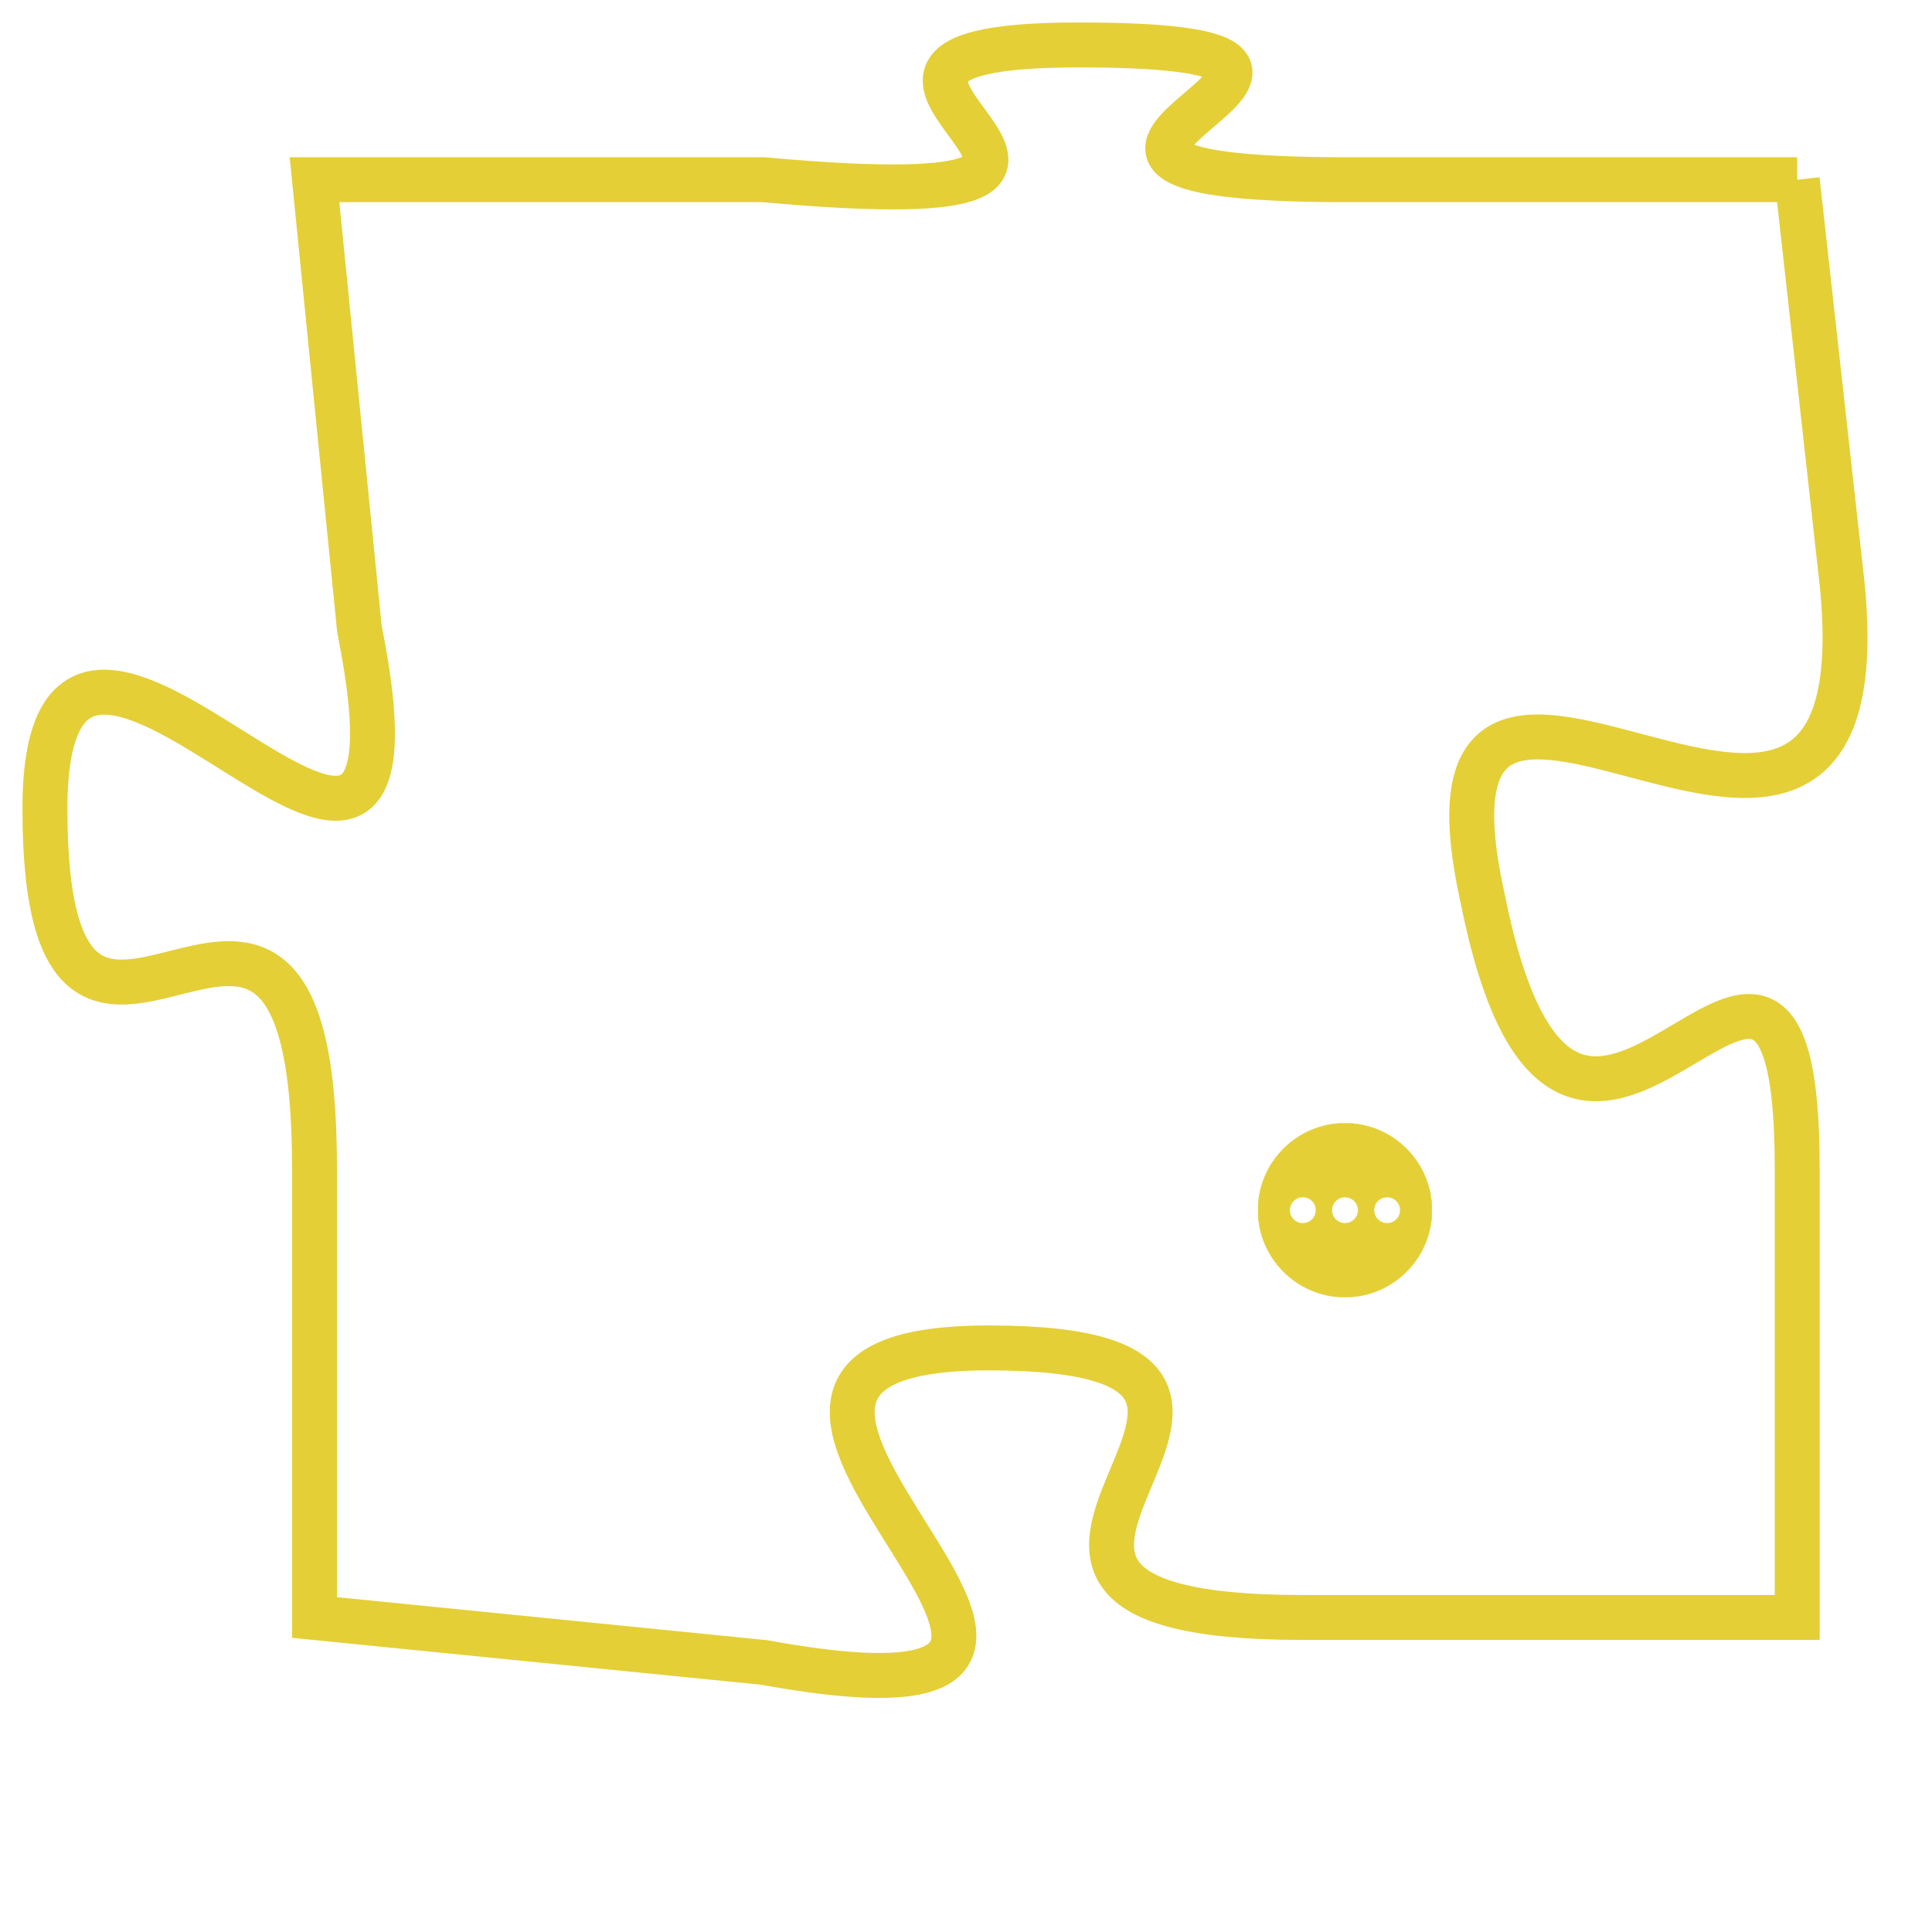 <svg version="1.1" xmlns="http://www.w3.org/2000/svg" xmlns:xlink="http://www.w3.org/1999/xlink" fill="transparent" x="0" y="0" width="350" height="350" preserveAspectRatio="xMinYMin slice"><style type="text/css">.links{fill:transparent;stroke: #E4CF37;}.links:hover{fill:#63D272; opacity:0.4;}</style><defs><g id="allt"><path id="t756" d="M3531,160 L3521,160 C3511,160 3524,157 3515,157 C3507,157 3519,161 3508,160 L3498,160 3498,160 L3499,170 C3501,180 3492,166 3492,174 C3492,183 3498,172 3498,182 L3498,192 3498,192 L3508,193 C3519,195 3504,186 3513,186 C3522,186 3510,192 3520,192 L3531,192 3531,192 L3531,182 C3531,173 3526,186 3524,176 C3522,167 3533,179 3532,169 L3531,160"/></g><clipPath id="c" clipRule="evenodd" fill="transparent"><use href="#t756"/></clipPath></defs><svg viewBox="3491 156 43 40" preserveAspectRatio="xMinYMin meet"><svg width="4380" height="2430"><g><image crossorigin="anonymous" x="0" y="0" href="https://nftpuzzle.license-token.com/assets/completepuzzle.svg" width="100%" height="100%" /><g class="links"><use href="#t756"/></g></g></svg><svg x="3519" y="181" height="9%" width="9%" viewBox="0 0 330 330"><g><a xlink:href="https://nftpuzzle.license-token.com/" class="links"><title>See the most innovative NFT based token software licensing project</title><path fill="#E4CF37" id="more" d="M165,0C74.019,0,0,74.019,0,165s74.019,165,165,165s165-74.019,165-165S255.981,0,165,0z M85,190 c-13.785,0-25-11.215-25-25s11.215-25,25-25s25,11.215,25,25S98.785,190,85,190z M165,190c-13.785,0-25-11.215-25-25 s11.215-25,25-25s25,11.215,25,25S178.785,190,165,190z M245,190c-13.785,0-25-11.215-25-25s11.215-25,25-25 c13.785,0,25,11.215,25,25S258.785,190,245,190z"></path></a></g></svg></svg></svg>
